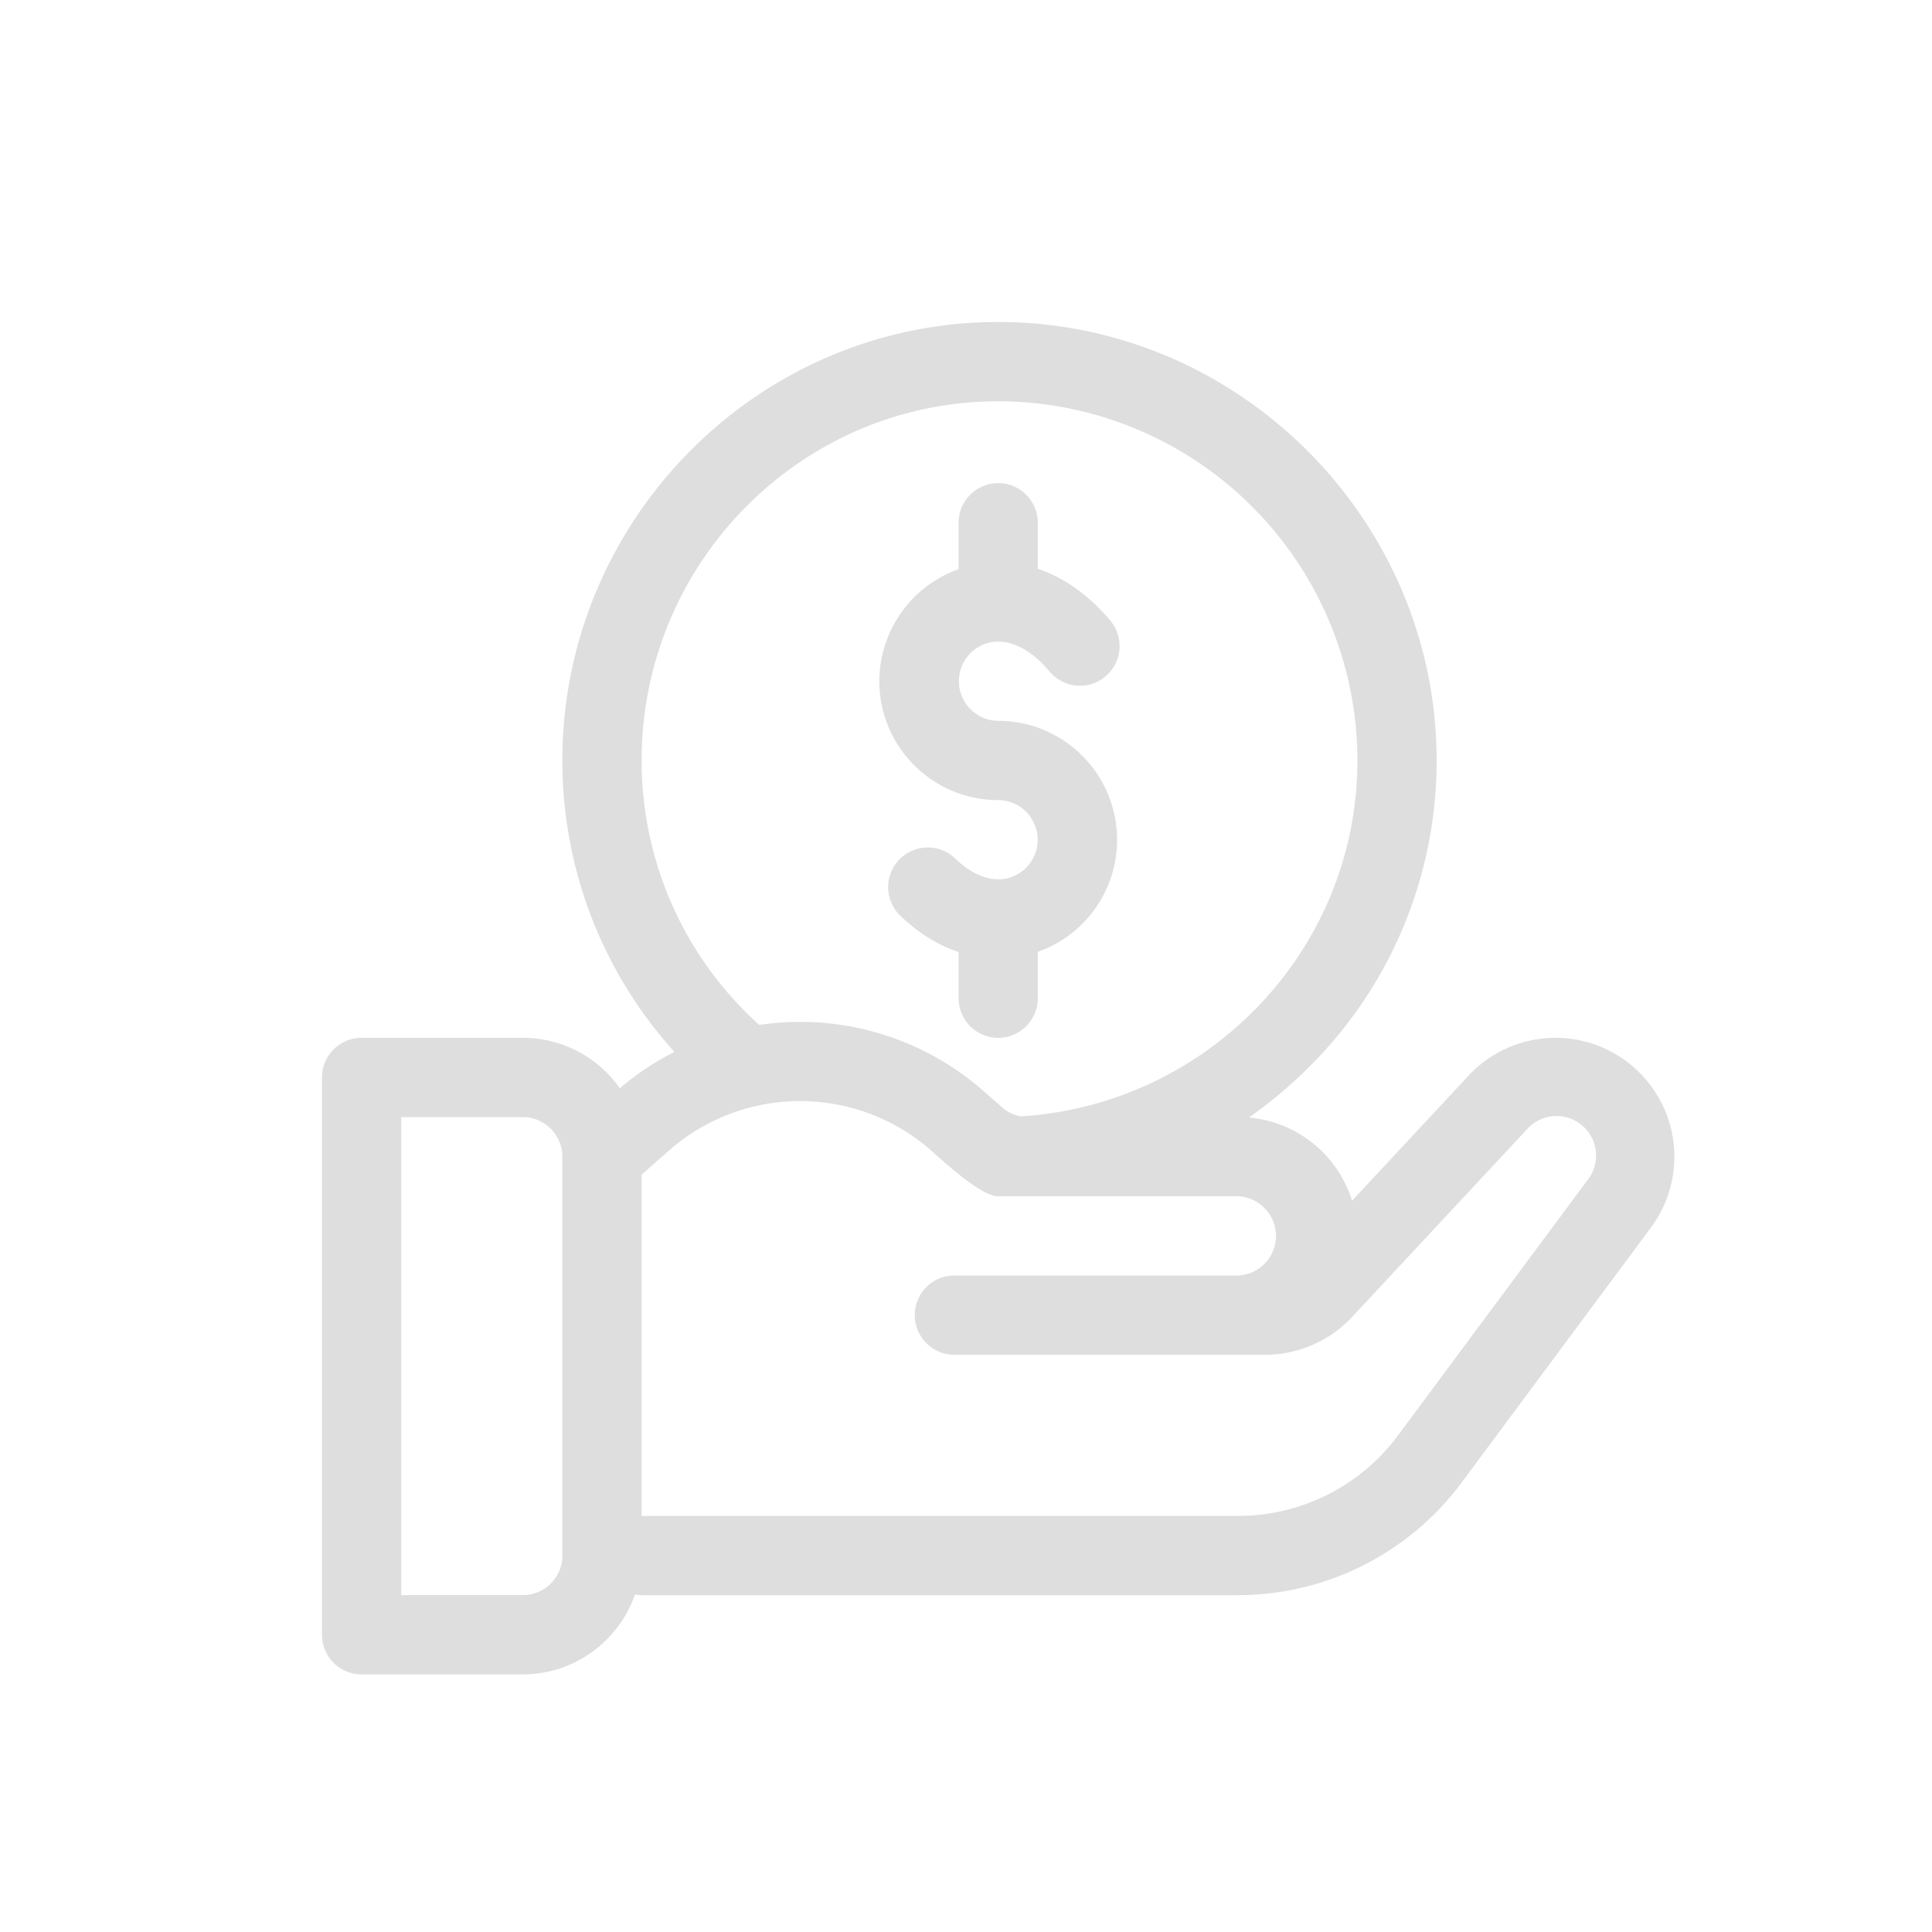 <svg xmlns="http://www.w3.org/2000/svg" width="30" height="30" viewBox="0 0 30 30">
    <g fill="#DEDEDE" fill-rule="nonzero">
        <path d="M25.343 16.55a1.845 1.845 0 0 0-2.54.153l-1.808 1.941a1.85 1.85 0 0 0-1.602-1.291c.32-.224.625-.478.909-.76a6.696 6.696 0 0 0 2.006-4.784C22.308 8.079 19.243 5 15.5 5c-3.733 0-6.768 3.07-6.768 6.809 0 1.688.625 3.29 1.74 4.525a4.28 4.28 0 0 0-.847.565 1.844 1.844 0 0 0-1.508-.784H5.615A.615.615 0 0 0 5 16.73v8.655c0 .34.275.615.615.615h2.502c.806 0 1.492-.52 1.743-1.24.034.006.068.01.103.01h9.27a4.329 4.329 0 0 0 3.446-1.726l2.952-3.976a1.844 1.844 0 0 0-.288-2.517zm-16.61 7.604c0 .34-.277.615-.616.615H6.23v-7.423h1.887c.34 0 .615.276.615.615v6.193zm1.23-12.345c0-3.076 2.484-5.578 5.537-5.578a5.584 5.584 0 0 1 5.578 5.578c0 2.936-2.316 5.346-5.23 5.526a.614.614 0 0 1-.29-.143l-.29-.254a4.307 4.307 0 0 0-3.478-1.023 5.517 5.517 0 0 1-1.827-4.106zm14.682 6.523l-2.952 3.977a3.09 3.09 0 0 1-2.46 1.23h-9.27v-5.3l.429-.377a3.083 3.083 0 0 1 4.064 0c.209.184.776.714 1.044.714h3.732a.616.616 0 0 1 0 1.23H14.82a.615.615 0 0 0 0 1.231h4.826c.51 0 1.002-.214 1.35-.588l2.709-2.907a.614.614 0 0 1 .94.79z"/>
        <path d="M15.5 11.193A.616.616 0 0 1 15.29 10c.315-.115.683.04 1.008.428a.615.615 0 0 0 .943-.791c-.333-.396-.72-.669-1.126-.805v-.715a.615.615 0 0 0-1.23 0v.721l-.017.006a1.852 1.852 0 0 0-1.214 1.734c0 1.018.828 1.846 1.846 1.846a.616.616 0 0 1 .24 1.182c-.276.117-.606.017-.905-.273a.615.615 0 0 0-.857.884c.278.269.587.459.907.566v.717a.615.615 0 0 0 1.23 0v-.72l.104-.04a1.843 1.843 0 0 0 1.127-1.7 1.848 1.848 0 0 0-1.846-1.847z"/>
    </g>
</svg>
